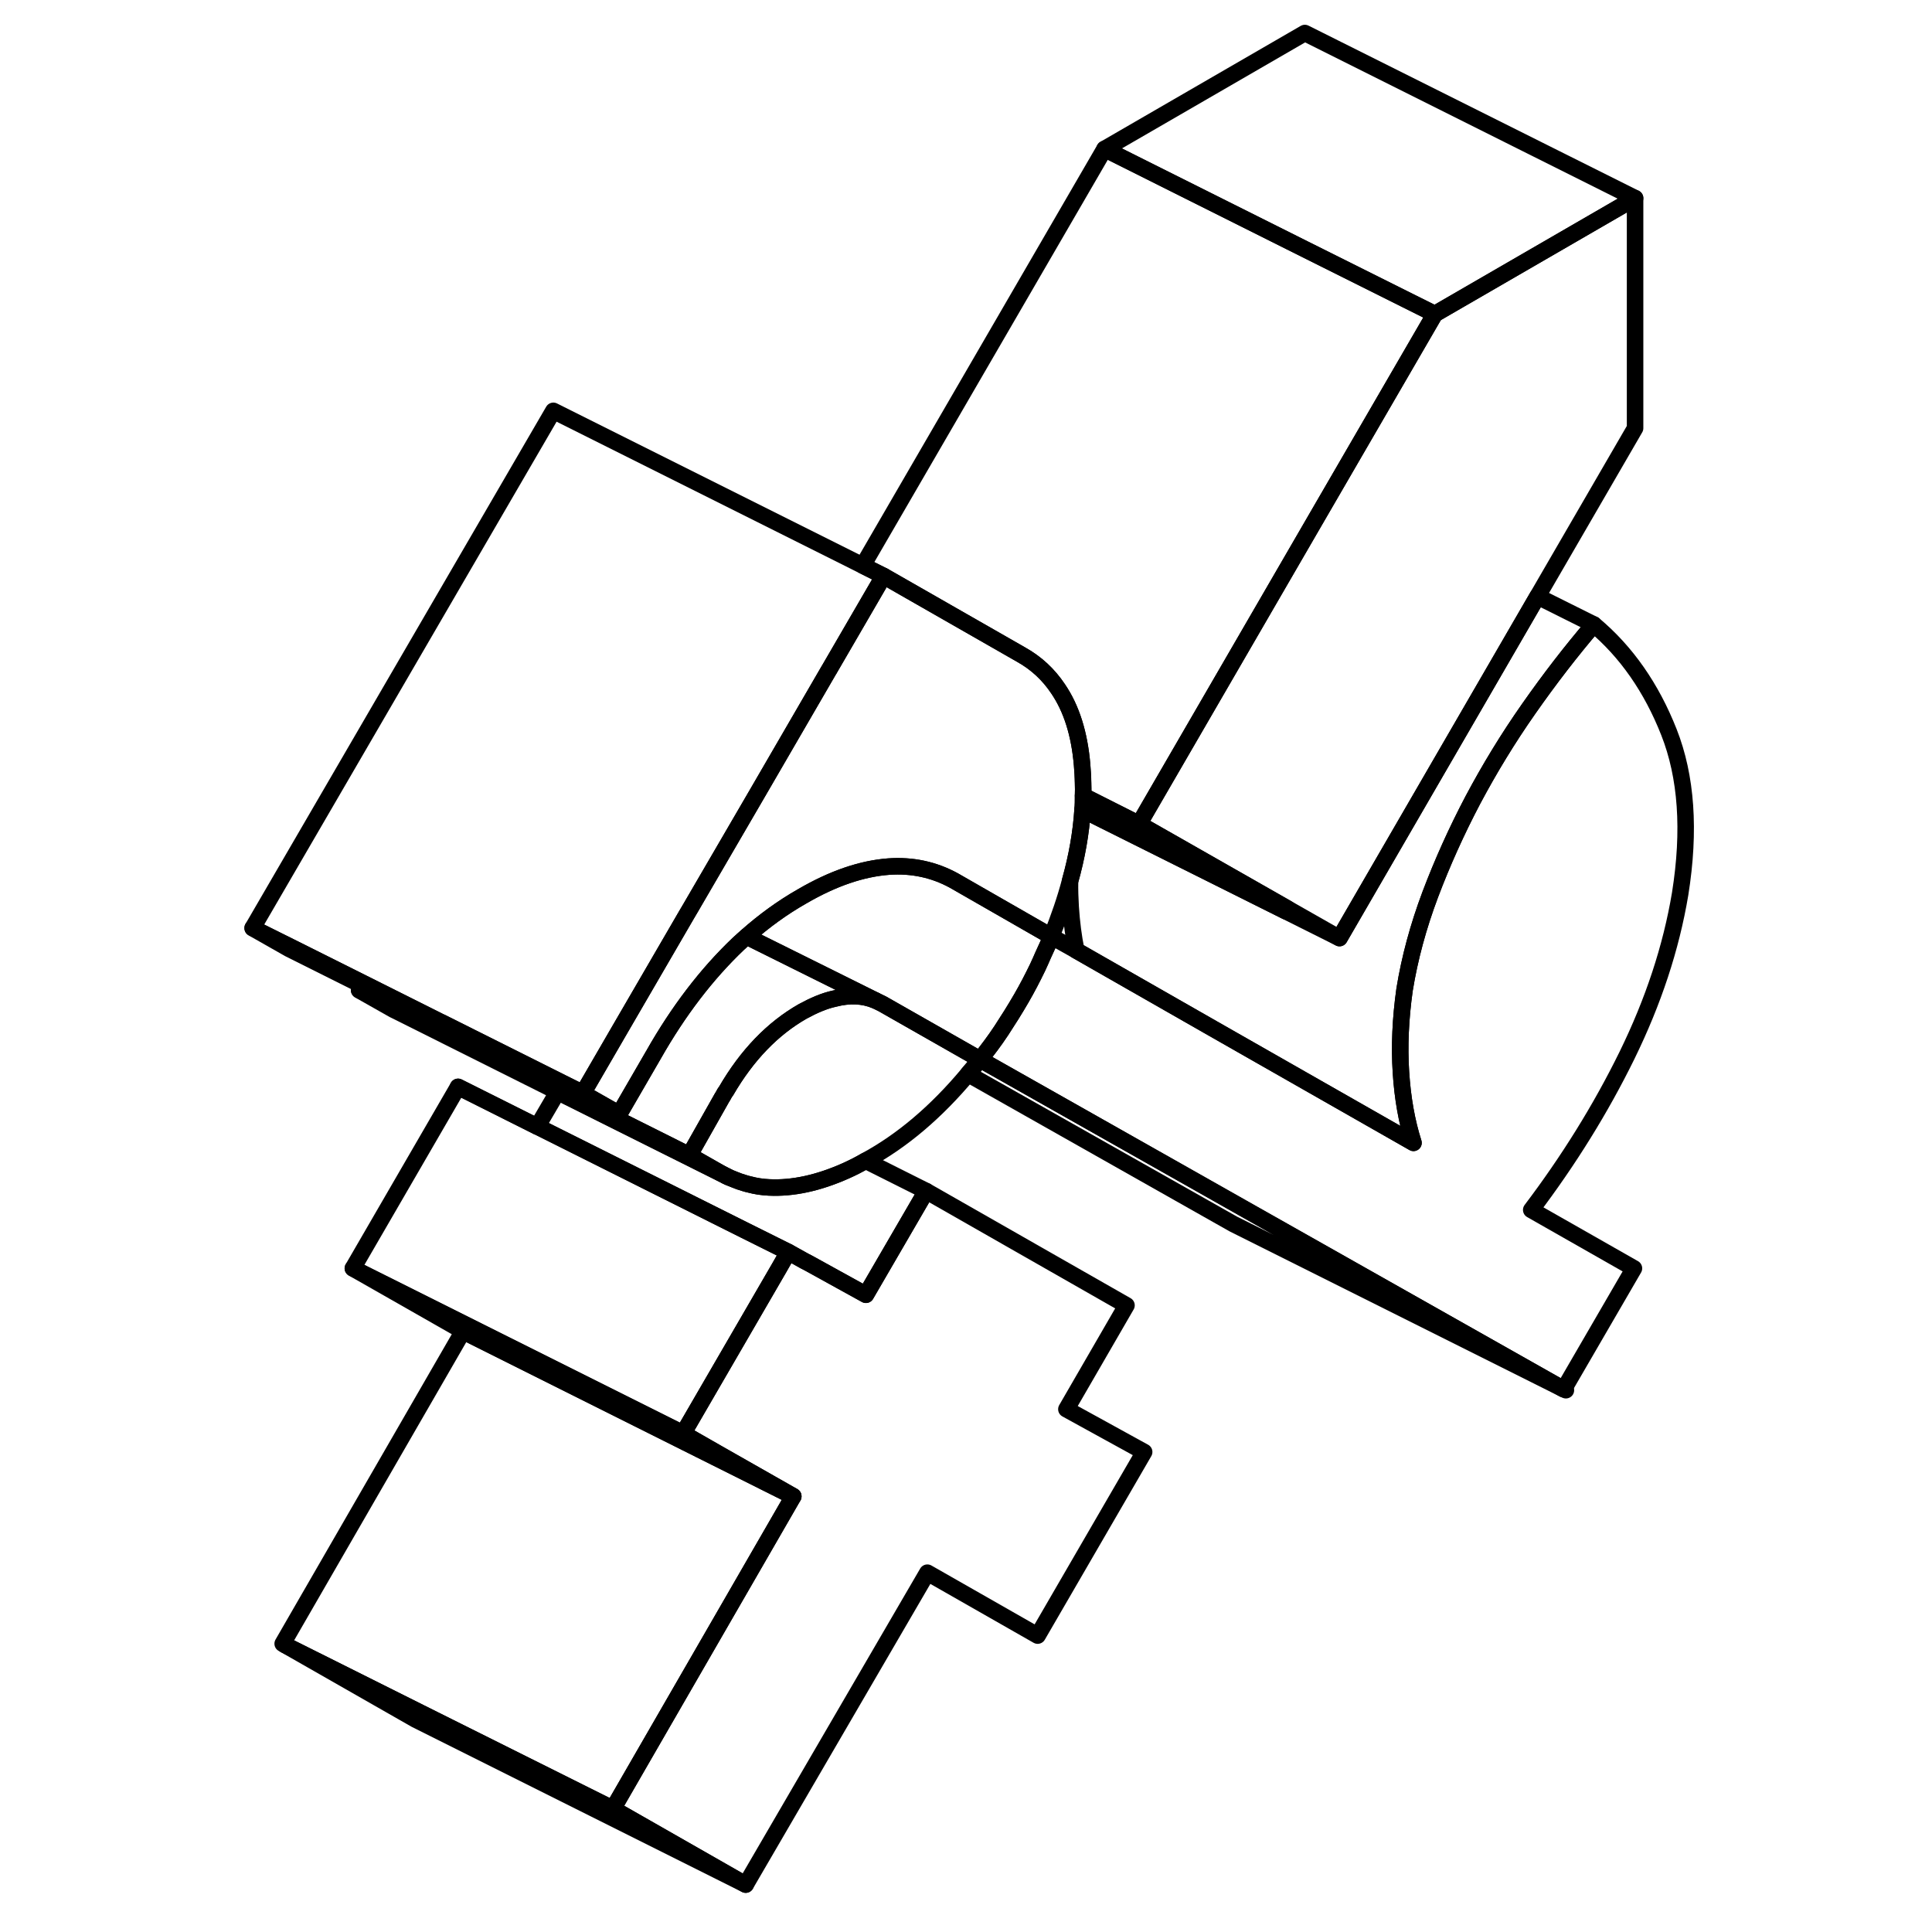 <svg width="48" height="48" viewBox="0 0 92 117" fill="none" xmlns="http://www.w3.org/2000/svg" stroke-width="1px"
     stroke-linecap="round" stroke-linejoin="round">
    <path d="M86.03 63.91C84.44 67.15 82.5 70.27 80.23 73.27L86.45 76.81L82.2 84.13L82.12 84.09L62.77 73.16L46.85 64.16C47.3 63.6 47.73 63.03 48.14 62.41C48.54 61.8 48.95 61.15 49.35 60.46C49.71 59.84 50.03 59.22 50.34 58.58C50.46 58.32 50.57 58.08 50.68 57.82C50.86 57.44 51.02 57.08 51.17 56.71L52.68 57.56L60.96 62.29L73.1 69.21C72.69 67.92 72.44 66.5 72.34 64.93C72.24 63.37 72.31 61.71 72.56 59.93C72.87 58.02 73.39 56.1 74.12 54.16C74.85 52.23 75.71 50.32 76.7 48.44C77.69 46.58 78.81 44.73 80.08 42.92C81.34 41.12 82.65 39.42 84.02 37.82C85.99 39.47 87.51 41.65 88.57 44.34C89.63 47.03 89.86 50.29 89.25 54.12C88.7 57.41 87.62 60.66 86.03 63.91Z" stroke="currentColor" stroke-linejoin="round"/>
    <path d="M86.519 12V25.93L80.609 36.12L68.619 56.81L65.469 55.02L56.48 49.9L67.159 31.48L68.099 29.86L74.389 19.02L86.519 12Z" stroke="currentColor" stroke-linejoin="round"/>
    <path d="M56.48 49.9L53.089 48.19C53.089 48.48 53.09 48.749 53.06 49.039L65.379 55.19C65.409 55.13 65.439 55.08 65.469 55.02L56.48 49.9Z" stroke="currentColor" stroke-linejoin="round"/>
    <path d="M56.789 87.93L50.339 99.05L43.659 95.24L32.659 114.13L24.619 109.54L35.539 90.62V90.61L30.949 88L28.869 86.81L34.689 76.78L35.209 75.87V75.86L35.239 75.82L36.209 76.36L36.479 76.5L39.939 78.41L43.589 72.13L55.719 79.05L52.079 85.34L56.789 87.93Z" stroke="currentColor" stroke-linejoin="round"/>
    <path d="M35.239 75.819L35.209 75.859V75.869L34.689 76.779L28.869 86.809L8.869 76.809L15.239 65.819L20.039 68.229V68.219L32.569 74.489L35.239 75.819Z" stroke="currentColor" stroke-linejoin="round"/>
    <path d="M31.48 71.22L21.27 66.12L11.6 61.28L11.54 61.25C11.41 61.19 11.27 61.12 11.14 61.04L9.25 59.97L11.82 61.25L12.67 61.67L21.34 66L29.25 69.96L31.14 71.04C31.25 71.1 31.37 71.16 31.48 71.22Z" stroke="currentColor" stroke-linejoin="round"/>
    <path d="M25 67.459L21.51 65.719L13.87 61.889H13.86L9.42 59.669L5 57.459L2.8 56.209V56.199L5.07 57.329L9.49 59.539L14.2 61.899H14.21L14.23 61.909L21.58 65.589L22.8 66.199V66.209L25 67.459Z" stroke="currentColor" stroke-linejoin="round"/>
    <path d="M40.52 60.59C39.77 60.28 38.95 60.24 38.02 60.48C37.42 60.61 36.79 60.88 36.11 61.25C34.29 62.29 32.74 63.89 31.47 66.07C31.4 66.16 31.35 66.25 31.3 66.35L31.22 66.48L29.25 69.96L21.34 66L12.67 61.67L11.82 61.25L9.25 59.96L9.42 59.67L13.86 61.89H13.87L21.51 65.72L25 67.46L26.97 64.06L27.05 63.92C27.05 63.92 27.07 63.9 27.08 63.87C28.59 61.21 30.3 58.98 32.2 57.17C32.37 57.01 32.54 56.86 32.71 56.71L40.52 60.59Z" stroke="currentColor" stroke-linejoin="round"/>
    <path d="M46.85 64.159C46.61 64.469 46.37 64.749 46.12 65.039C44.19 67.349 42.12 69.099 39.92 70.289C39.53 70.519 39.13 70.719 38.73 70.899C37.05 71.649 35.5 71.979 34.07 71.909C33.86 71.899 33.66 71.879 33.46 71.849C33.27 71.819 33.07 71.779 32.89 71.729C32.79 71.709 32.69 71.679 32.59 71.649C32.38 71.589 32.18 71.519 31.99 71.439C31.82 71.379 31.65 71.299 31.48 71.219C31.37 71.159 31.25 71.099 31.14 71.039L29.25 69.969L31.22 66.479L31.3 66.349C31.35 66.249 31.4 66.159 31.47 66.079C32.74 63.889 34.29 62.289 36.11 61.249C36.79 60.879 37.42 60.609 38.02 60.479C38.95 60.239 39.77 60.279 40.52 60.589L40.93 60.789L46.85 64.159Z" stroke="currentColor" stroke-linejoin="round"/>
    <path d="M74.39 19.02L68.1 29.86L67.16 31.48L56.48 49.9L53.09 48.19C53.1 47.929 53.1 47.68 53.09 47.42C53.09 47.05 53.06 46.679 53.03 46.309C52.87 44.44 52.39 42.91 51.58 41.719C51 40.849 50.26 40.16 49.35 39.65L41.01 34.88L39.75 34.249L54.39 9.02L66.52 15.089L74.39 19.02Z" stroke="currentColor" stroke-linejoin="round"/>
    <path d="M86.52 12L74.39 19.02L66.52 15.09L54.39 9.02L66.52 2L86.52 12Z" stroke="currentColor" stroke-linejoin="round"/>
    <path d="M84.019 37.82C82.65 39.42 81.339 41.12 80.079 42.92C78.809 44.73 77.689 46.58 76.699 48.44C75.709 50.32 74.849 52.23 74.119 54.16C73.389 56.1 72.87 58.02 72.559 59.93C72.309 61.71 72.239 63.37 72.339 64.93C72.439 66.5 72.689 67.92 73.099 69.21L60.959 62.29L52.679 57.56C52.509 56.73 52.399 55.86 52.339 54.93C52.309 54.42 52.289 53.9 52.3 53.36C52.719 51.87 52.969 50.43 53.059 49.04L65.379 55.19L68.619 56.81L80.609 36.12L84.019 37.82Z" stroke="currentColor" stroke-linejoin="round"/>
    <path d="M51.17 56.71C51.02 57.08 50.86 57.44 50.68 57.82C50.57 58.08 50.46 58.32 50.34 58.58C50.03 59.22 49.71 59.84 49.35 60.46C48.95 61.15 48.54 61.8 48.14 62.41C47.73 63.03 47.3 63.6 46.85 64.16L40.93 60.79L40.52 60.59L32.71 56.71C33.77 55.77 34.9 54.95 36.08 54.28C37.97 53.18 39.71 52.6 41.32 52.48C42.74 52.38 44.05 52.66 45.26 53.32L51.17 56.71Z" stroke="currentColor" stroke-linejoin="round"/>
    <path d="M53.09 47.42C53.1 47.68 53.1 47.93 53.09 48.19C53.09 48.48 53.09 48.75 53.06 49.04C52.97 50.43 52.72 51.87 52.3 53.36C52.01 54.46 51.63 55.56 51.17 56.71L45.26 53.32C44.05 52.66 42.74 52.38 41.32 52.48C39.71 52.6 37.97 53.18 36.08 54.28C34.9 54.95 33.77 55.77 32.71 56.71C32.54 56.86 32.37 57.01 32.2 57.17C30.3 58.98 28.59 61.21 27.08 63.87C27.07 63.9 27.06 63.91 27.05 63.92L26.97 64.06L25 67.46L22.8 66.21L24.77 62.81L24.81 62.74L29.07 55.41L29.3 55.02L33.4 47.98L37.69 40.59L37.73 40.53L41.01 34.88L49.35 39.65C50.26 40.16 51 40.85 51.58 41.72C52.39 42.91 52.87 44.44 53.03 46.31C53.06 46.68 53.08 47.05 53.09 47.42Z" stroke="currentColor" stroke-linejoin="round"/>
    <path d="M41.01 34.88L37.73 40.52V40.53L37.69 40.59L33.4 47.98L29.3 55.02L29.07 55.41L24.81 62.74L24.77 62.81L22.8 66.2L21.58 65.59L14.23 61.91L14.21 61.9H14.2L9.49 59.54L5.07 57.33L2.8 56.2L21.01 24.88L41.01 34.88Z" stroke="currentColor" stroke-linejoin="round"/>
    <path d="M43.59 72.13L39.94 78.41L36.48 76.5L36.21 76.36L35.24 75.82L32.57 74.49L20.04 68.22L21.27 66.12L31.48 71.22C31.65 71.3 31.82 71.38 31.99 71.44C32.18 71.52 32.38 71.59 32.59 71.65C32.69 71.68 32.79 71.71 32.89 71.73C33.07 71.78 33.27 71.82 33.46 71.85C33.66 71.88 33.86 71.9 34.07 71.91C35.5 71.98 37.05 71.65 38.73 70.9C39.13 70.72 39.53 70.52 39.92 70.29L43.59 72.13Z" stroke="currentColor" stroke-linejoin="round"/>
    <path d="M35.539 90.61V90.62L30.799 88.25L15.539 80.62V80.61L8.869 76.81L28.869 86.81L30.949 88L35.539 90.61Z" stroke="currentColor" stroke-linejoin="round"/>
    <path d="M32.66 114.13L12.66 104.13L4.76 99.62L12.84 103.66L12.92 103.7L24.62 109.54L32.66 114.13Z" stroke="currentColor" stroke-linejoin="round"/>
    <path d="M35.539 90.62L24.619 109.54L12.919 103.7L12.839 103.66L4.759 99.62L4.619 99.54L15.539 80.62L30.799 88.25L35.539 90.62Z" stroke="currentColor" stroke-linejoin="round"/>
    <path d="M82.119 84.09L62.199 74.13L46.119 65.04C46.369 64.75 46.609 64.47 46.849 64.16L62.769 73.16L82.119 84.09Z" stroke="currentColor" stroke-linejoin="round"/>
    <path d="M82.329 84.19L82.199 84.13" stroke="currentColor" stroke-linejoin="round"/>
    <path d="M31.609 71.29L31.48 71.22" stroke="currentColor" stroke-linejoin="round"/>
    <path d="M20.04 68.22L15.24 65.82" stroke="currentColor" stroke-linejoin="round"/>
</svg>
